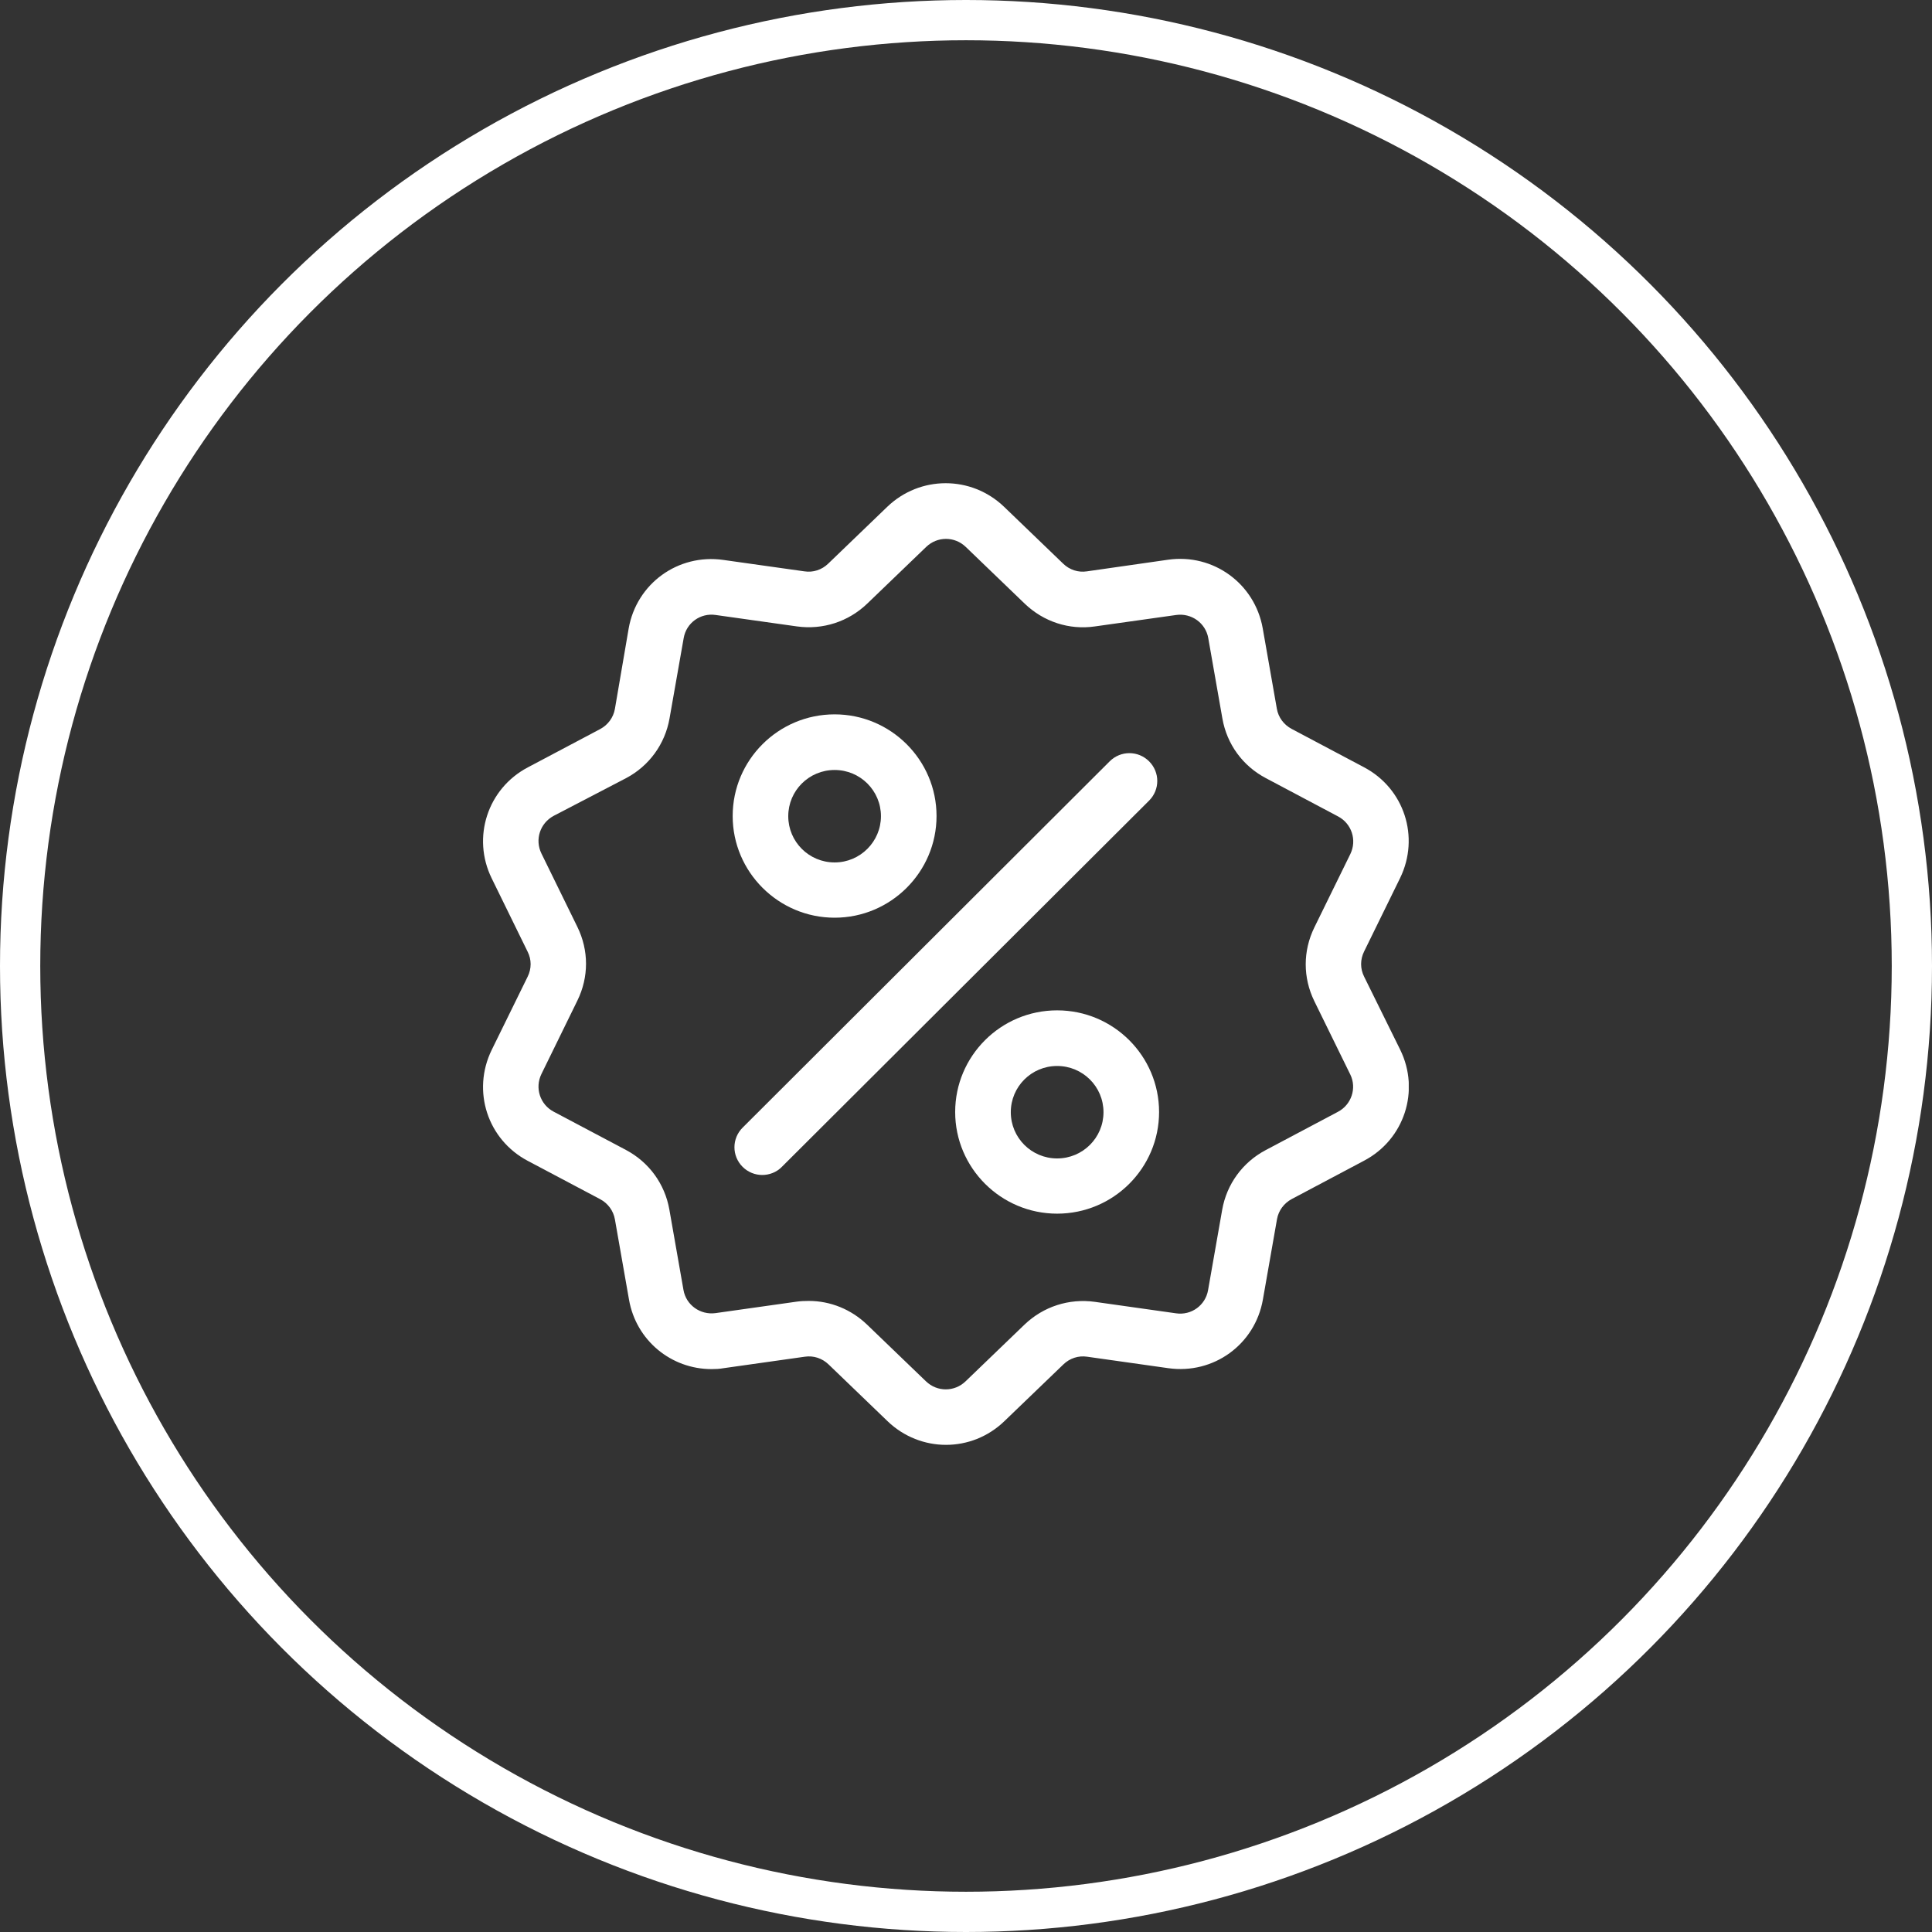 <svg width="48" height="48" viewBox="0 0 48 48" fill="none" xmlns="http://www.w3.org/2000/svg">
<rect x="0" y="0" width="48" height="48" fill="#333333" stroke="none"/>
<circle cx="24" cy="24" r="23.5" stroke="white"/>
<g clip-path="url(#clip0_2185_2)">
<path d="M33.89 24.262C33.792 24.066 33.792 23.841 33.89 23.641L34.785 21.815C35.281 20.797 34.888 19.588 33.886 19.061L32.088 18.108C31.896 18.005 31.76 17.823 31.723 17.608L31.372 15.61C31.175 14.499 30.145 13.747 29.022 13.906L27.004 14.195C26.788 14.228 26.573 14.158 26.414 14.004L24.949 12.594C24.134 11.809 22.856 11.809 22.041 12.594L20.576 14.004C20.417 14.158 20.202 14.228 19.986 14.195L17.969 13.911C16.845 13.752 15.815 14.499 15.619 15.615L15.277 17.613C15.239 17.828 15.104 18.01 14.912 18.113L13.114 19.065C12.112 19.593 11.719 20.807 12.215 21.82L13.109 23.645C13.208 23.841 13.208 24.066 13.109 24.266L12.215 26.087C11.719 27.105 12.112 28.314 13.114 28.842L14.912 29.794C15.104 29.897 15.239 30.079 15.277 30.294L15.628 32.292C15.806 33.306 16.677 34.015 17.678 34.015C17.777 34.015 17.875 34.011 17.978 33.992L19.996 33.707C20.211 33.675 20.426 33.745 20.586 33.899L22.051 35.309C22.458 35.701 22.983 35.897 23.502 35.897C24.026 35.897 24.546 35.701 24.953 35.309L26.419 33.899C26.578 33.745 26.793 33.675 27.009 33.707L29.026 33.992C30.15 34.151 31.18 33.404 31.376 32.288L31.727 30.289C31.765 30.075 31.901 29.893 32.093 29.79L33.89 28.837C34.892 28.31 35.285 27.096 34.789 26.083L33.89 24.262ZM33.24 27.623L31.442 28.576C30.871 28.879 30.477 29.421 30.365 30.056L30.014 32.054C29.948 32.432 29.597 32.685 29.218 32.629L27.201 32.344C26.559 32.255 25.922 32.461 25.454 32.909L23.989 34.319C23.713 34.585 23.282 34.585 23.006 34.319L21.541 32.909C21.147 32.531 20.632 32.321 20.094 32.321C19.996 32.321 19.897 32.325 19.794 32.339L17.777 32.624C17.398 32.675 17.046 32.423 16.981 32.05L16.63 30.051C16.517 29.412 16.124 28.875 15.553 28.571L13.755 27.619C13.418 27.441 13.283 27.03 13.451 26.685L14.345 24.859C14.631 24.276 14.631 23.613 14.345 23.029L13.451 21.204C13.283 20.858 13.418 20.452 13.755 20.27L15.558 19.331C16.129 19.028 16.522 18.486 16.634 17.851L16.986 15.853C17.051 15.475 17.402 15.223 17.781 15.279L19.799 15.563C20.441 15.652 21.077 15.447 21.545 14.998L23.011 13.588C23.287 13.322 23.718 13.322 23.994 13.588L25.459 14.998C25.927 15.447 26.564 15.657 27.205 15.563L29.223 15.279C29.602 15.227 29.953 15.479 30.019 15.853L30.37 17.851C30.482 18.491 30.875 19.028 31.447 19.331L33.244 20.284C33.581 20.461 33.717 20.872 33.549 21.218L32.654 23.043C32.369 23.627 32.369 24.29 32.654 24.873L33.549 26.699C33.712 27.035 33.577 27.446 33.24 27.623Z" fill="white"/>
<path d="M28.549 18.915C28.277 18.644 27.842 18.644 27.57 18.915L18.451 28.015C18.179 28.286 18.179 28.72 18.451 28.991C18.587 29.126 18.764 29.192 18.938 29.192C19.111 29.192 19.293 29.126 19.424 28.991L28.549 19.891C28.82 19.62 28.82 19.186 28.549 18.915Z" fill="white"/>
<path d="M20.736 17.748C19.336 17.748 18.203 18.882 18.203 20.274C18.203 21.665 19.341 22.8 20.736 22.8C22.131 22.8 23.268 21.665 23.268 20.274C23.268 18.882 22.131 17.748 20.736 17.748ZM20.736 21.427C20.099 21.427 19.584 20.913 19.584 20.278C19.584 19.643 20.099 19.13 20.736 19.13C21.372 19.13 21.887 19.643 21.887 20.278C21.887 20.909 21.372 21.427 20.736 21.427Z" fill="white"/>
<path d="M26.264 25.102C24.864 25.102 23.731 26.236 23.731 27.628C23.731 29.019 24.869 30.153 26.264 30.153C27.664 30.153 28.797 29.019 28.797 27.628C28.797 26.236 27.664 25.102 26.264 25.102ZM26.264 28.781C25.627 28.781 25.113 28.267 25.113 27.632C25.113 26.997 25.627 26.484 26.264 26.484C26.901 26.484 27.416 26.997 27.416 27.632C27.416 28.267 26.901 28.781 26.264 28.781Z" fill="white"/>
</g>
<defs>
<clipPath id="clip0_2185_2">
<rect width="23" height="23.905" fill="white" transform="translate(12 12)"/>
</clipPath>
</defs>
</svg>
